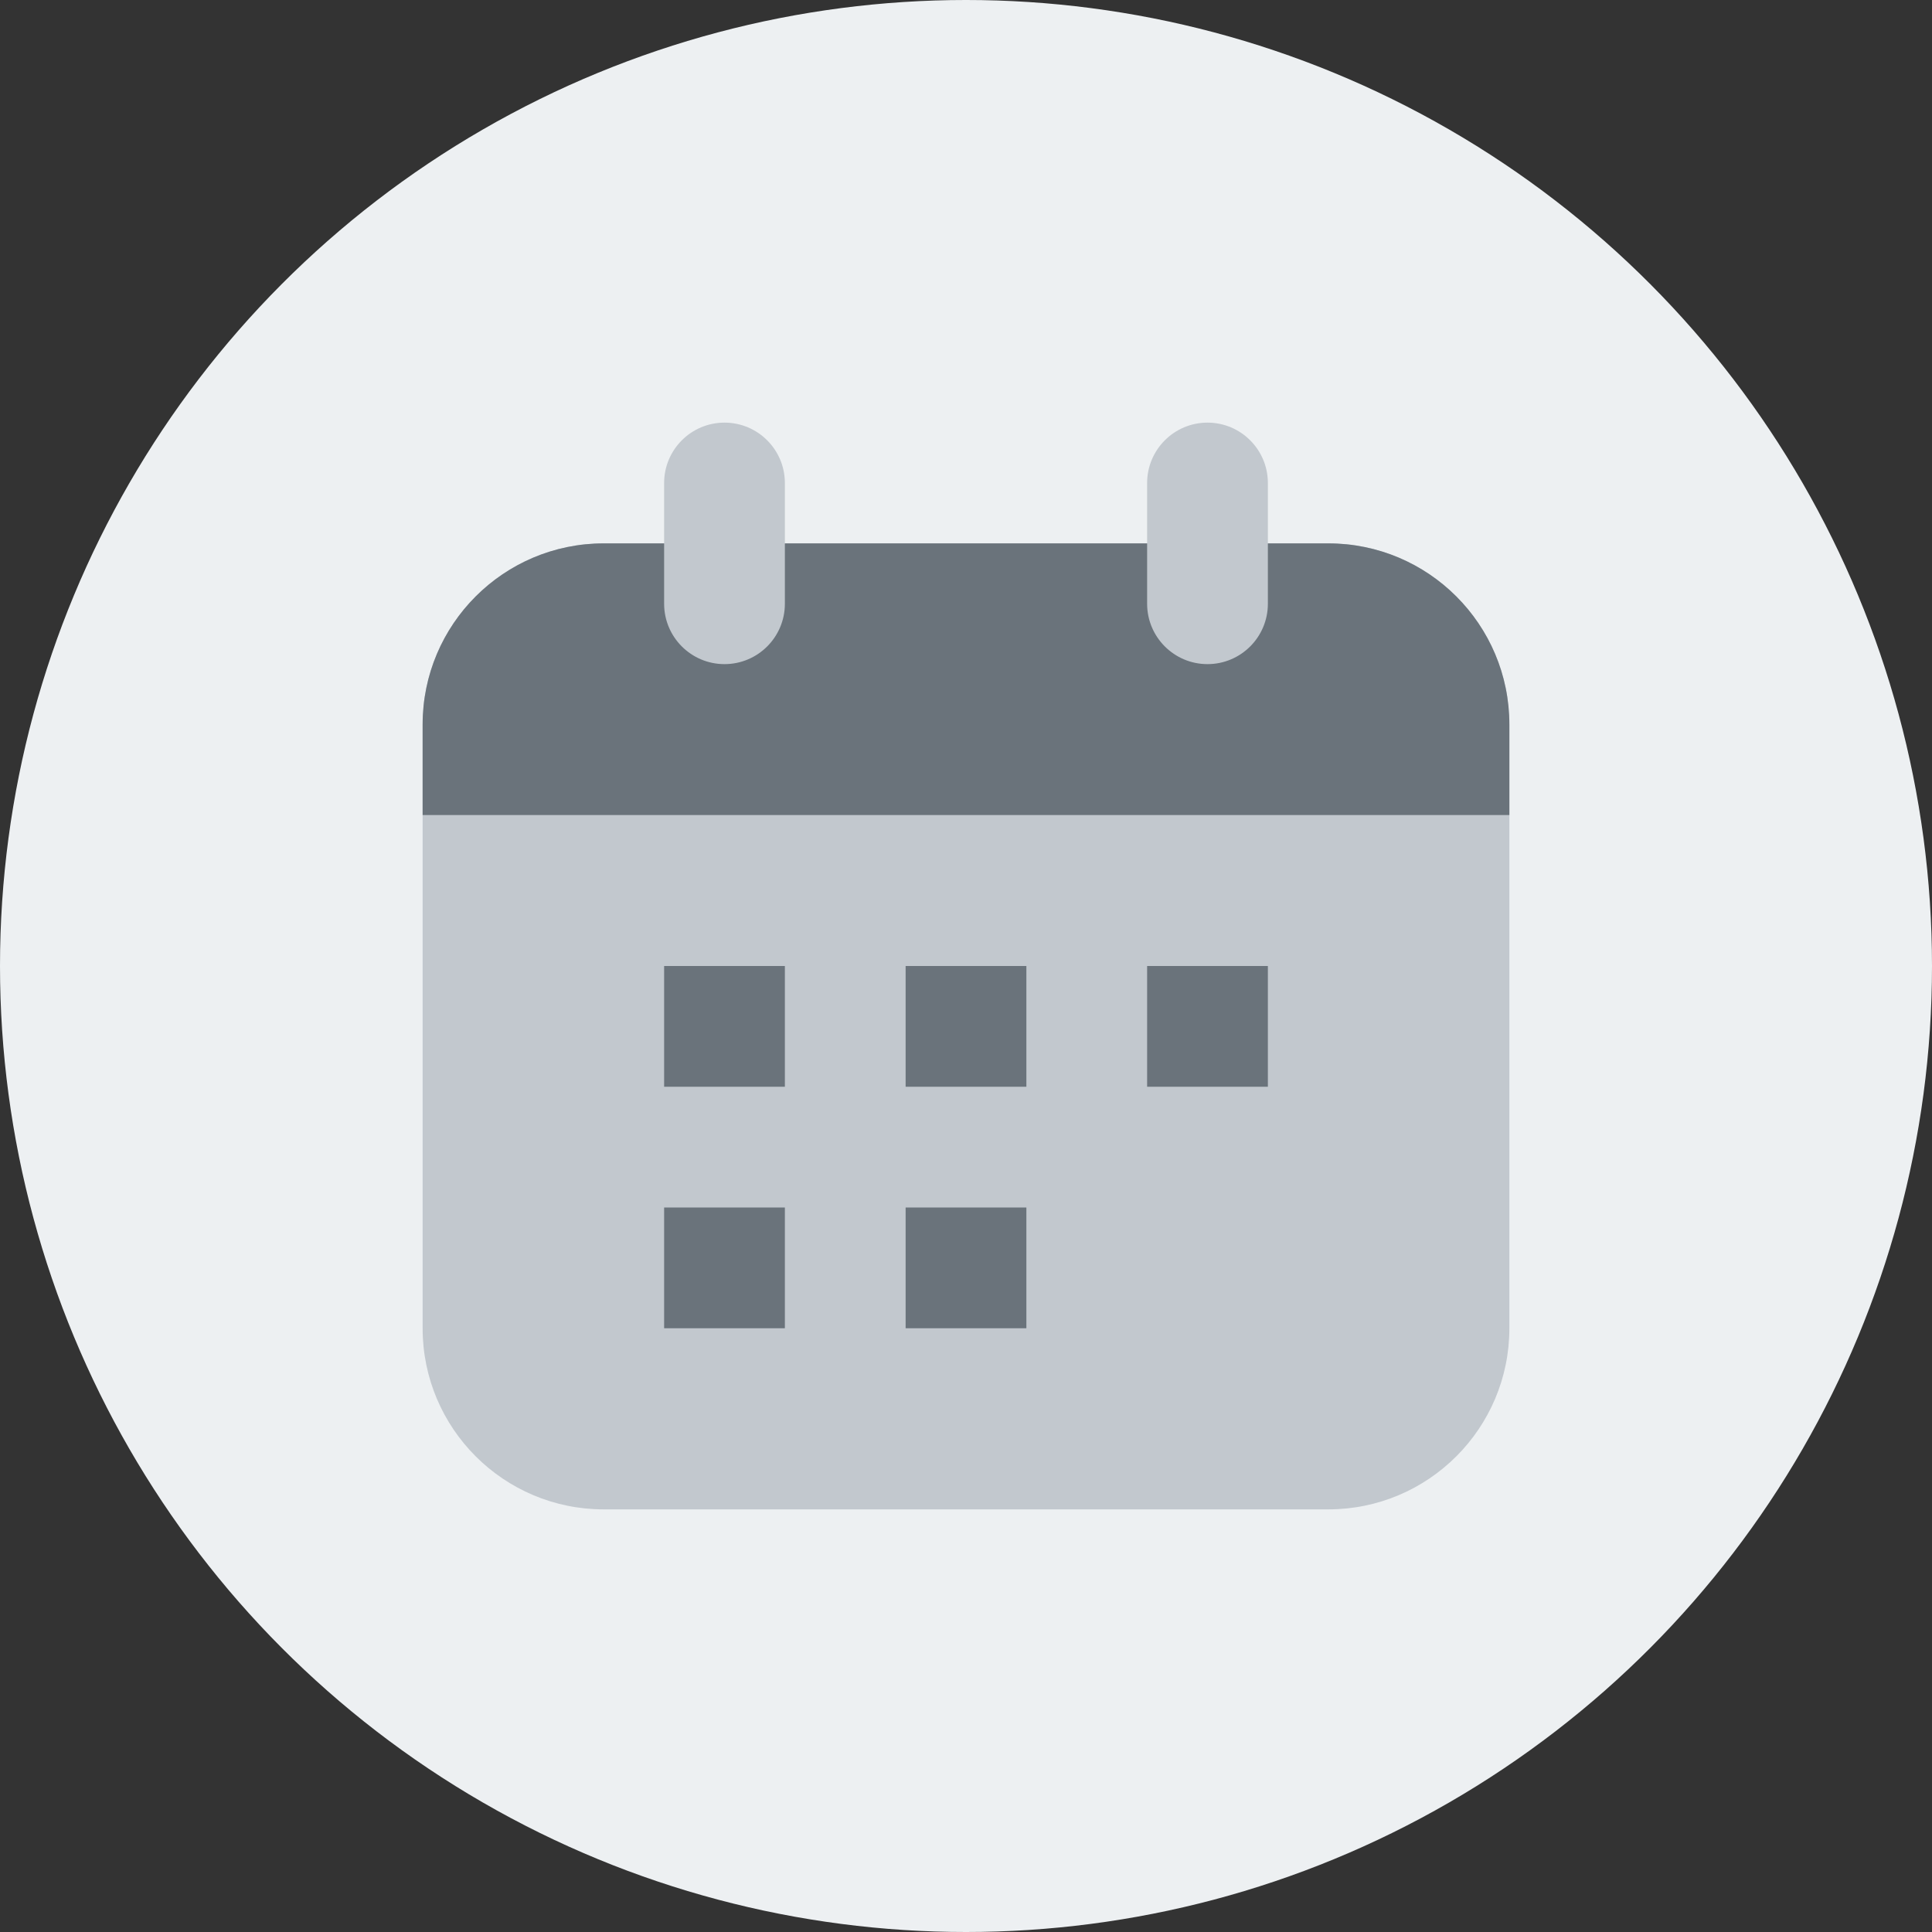 <svg width="32" height="32" viewBox="0 0 32 32" fill="none" xmlns="http://www.w3.org/2000/svg">
<rect x="0" y="0" width="32" height="32" fill="#333333" stroke="none"/>
<circle cx="16" cy="16" r="16" fill="#EDF0F2"/>
<path d="M22 9C23.657 9 25 10.343 25 12V22C25 23.657 23.657 25 22 25H10C8.343 25 7 23.657 7 22L7 12C7 10.343 8.343 9 10 9L22 9Z" fill="#C2C8CE"/>
<path d="M22 9C23.657 9 25 10.343 25 12V13.5L7 13.5L7 12C7 10.343 8.343 9 10 9L22 9Z" fill="#6A737B"/>
<path d="M12 7C12.552 7 13 7.448 13 8L13 10C13 10.552 12.552 11 12 11C11.448 11 11 10.552 11 10L11 8C11 7.448 11.448 7 12 7Z" fill="#C2C8CE"/>
<rect width="2" height="2" transform="matrix(1 8.74228e-08 8.74228e-08 -1 11 18)" fill="#6A737B"/>
<rect width="2" height="2" transform="matrix(1 8.74228e-08 8.74228e-08 -1 11 22)" fill="#6A737B"/>
<rect width="2" height="2" transform="matrix(1 8.74228e-08 8.74228e-08 -1 15 18)" fill="#6A737B"/>
<rect width="2" height="2" transform="matrix(1 8.74228e-08 8.74228e-08 -1 15 22)" fill="#6A737B"/>
<rect width="2" height="2" transform="matrix(1 8.74228e-08 8.74228e-08 -1 19 18)" fill="#6A737B"/>
<path d="M20 7C20.552 7 21 7.448 21 8L21 10C21 10.552 20.552 11 20 11C19.448 11 19 10.552 19 10L19 8C19 7.448 19.448 7 20 7Z" fill="#C2C8CE"/>
</svg>
